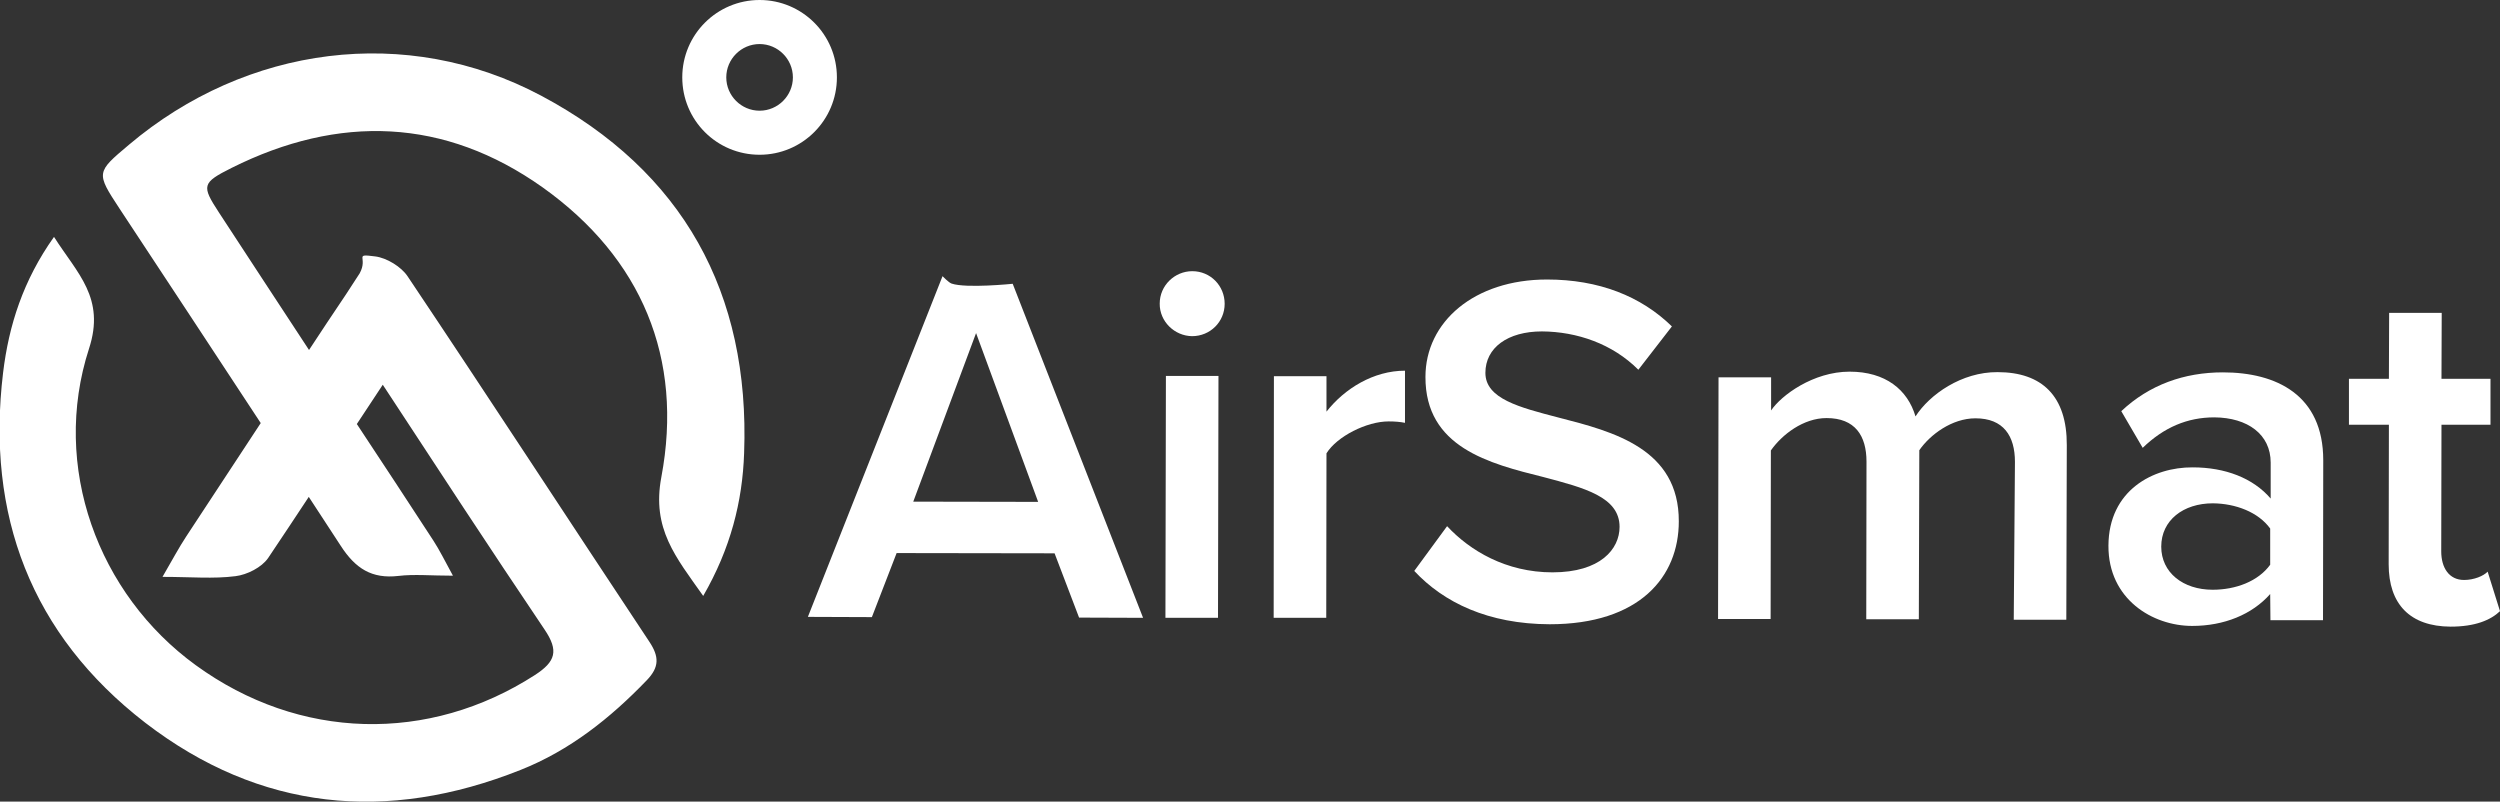 <svg fill="none" height="59" viewBox="0 0 184 59" width="184" xmlns="http://www.w3.org/2000/svg">
    <rect x="0" y="0" width="184" height="59" fill="#333333" stroke="none"/>
    <path
        d="M77.617 40.724L65.991 40.706L64.17 45.42L59.46 45.402L69.37 20.327C69.37 20.327 69.825 20.8 70.035 20.87C71.103 21.238 74.535 20.887 74.535 20.887L84.13 45.472L79.42 45.455L77.617 40.724ZM67.216 36.921L76.408 36.938L71.839 24.515L67.216 36.921Z"
        fill="white" />
    <path
        d="M85.355 22.342C85.355 21.01 86.459 19.959 87.754 19.959C89.085 19.959 90.135 21.028 90.135 22.359C90.135 23.691 89.067 24.742 87.737 24.742C86.441 24.725 85.338 23.656 85.355 22.342ZM85.811 27.669H89.68L89.645 45.472H85.776L85.811 27.669Z"
        fill="white" />
    <path
        d="M93.76 27.686H97.629V30.297C98.96 28.598 101.096 27.283 103.407 27.283V31.121C103.074 31.051 102.672 31.016 102.199 31.016C100.588 31.016 98.4 32.12 97.629 33.364L97.612 45.472H93.742L93.76 27.686Z"
        fill="white" />
    <path
        d="M106.506 38.726C108.187 40.531 110.848 42.125 114.262 42.125C117.799 42.125 119.2 40.408 119.2 38.778C119.2 36.571 116.591 35.905 113.615 35.116C109.605 34.117 104.895 32.926 104.913 27.739C104.913 23.691 108.502 20.572 113.86 20.572C117.677 20.572 120.776 21.799 123.052 24.024L120.583 27.213C118.675 25.303 116.066 24.41 113.492 24.392C110.953 24.392 109.325 25.601 109.325 27.441C109.325 29.351 111.829 29.982 114.718 30.735C118.762 31.769 123.577 33.031 123.56 38.375C123.56 42.458 120.671 45.945 114.052 45.945C109.535 45.928 106.261 44.351 104.09 42.02L106.506 38.726Z"
        fill="white" />
    <path
        d="M148.3 33.995C148.3 32.085 147.459 30.788 145.393 30.788C143.66 30.788 142.049 31.997 141.261 33.136L141.226 45.577H137.357L137.374 33.977C137.374 32.067 136.534 30.77 134.433 30.77C132.734 30.77 131.158 31.98 130.336 33.154L130.318 45.56H126.449L126.484 27.774H130.353V30.21C131.088 29.106 133.452 27.354 136.131 27.354C138.775 27.354 140.403 28.685 140.981 30.648C142.014 29.036 144.378 27.371 147.021 27.389C150.296 27.389 152.134 29.158 152.116 32.768L152.081 45.612H148.212L148.3 33.995Z"
        fill="white" />
    <path
        d="M167.086 43.72C165.756 45.227 163.69 46.068 161.344 46.068C158.437 46.068 155.163 44.105 155.181 40.163C155.198 36.08 158.472 34.38 161.379 34.398C163.777 34.398 165.826 35.186 167.122 36.693V34.047C167.122 31.98 165.441 30.735 162.972 30.718C160.993 30.718 159.26 31.454 157.702 32.961L156.126 30.262C158.192 28.317 160.766 27.406 163.602 27.406C167.542 27.406 170.991 29.071 170.991 33.872L170.973 45.648H167.104L167.086 43.72ZM167.086 38.901C166.211 37.692 164.548 37.061 162.867 37.044C160.696 37.044 159.067 38.288 159.067 40.233C159.067 42.143 160.678 43.405 162.849 43.405C164.548 43.405 166.194 42.791 167.086 41.565V38.901Z"
        fill="white" />
    <path
        d="M175.806 41.53L175.823 31.261H172.882V27.879H175.823L175.841 23.025H179.71L179.693 27.879H183.3V31.261H179.693L179.675 40.583C179.675 41.792 180.253 42.686 181.356 42.686C182.092 42.686 182.792 42.388 183.09 42.073L184 44.982C183.3 45.648 182.162 46.121 180.358 46.121C177.382 46.103 175.806 44.473 175.806 41.53Z"
        fill="white" />
    <path
        d="M39.833 7.044C29.923 1.77 18.139 3.347 9.49 10.654C7.074 12.687 7.056 12.704 8.807 15.368C12.274 20.625 15.74 25.881 19.19 31.138C17.526 33.662 15.81 36.273 13.709 39.479C13.167 40.303 12.711 41.162 11.959 42.458C14.042 42.458 15.705 42.616 17.334 42.406C18.192 42.301 19.26 41.757 19.732 41.074C20.818 39.462 21.799 37.972 22.726 36.571C23.514 37.78 24.302 38.971 25.073 40.163C26.158 41.845 27.366 42.616 29.327 42.388C30.5 42.248 31.709 42.371 33.337 42.371C32.724 41.249 32.356 40.496 31.901 39.795C30.028 36.921 28.154 34.065 26.263 31.209C26.893 30.245 27.524 29.299 28.172 28.317C32.111 34.328 36.086 40.408 40.078 46.331C41.146 47.908 40.883 48.697 39.377 49.678C31.551 54.724 22.026 54.497 14.41 48.959C7.196 43.72 3.747 34.328 6.548 25.671C7.774 21.921 5.69 20.134 3.975 17.435C1.698 20.642 0.648 23.954 0.228 27.424C-1.033 37.885 2.276 46.699 10.698 53.2C19.137 59.683 28.487 60.577 38.309 56.669C41.934 55.233 44.928 52.849 47.606 50.063C48.534 49.099 48.517 48.328 47.799 47.242C41.846 38.27 35.981 29.264 29.993 20.327C29.537 19.643 28.469 18.977 27.611 18.872C25.983 18.662 27.121 18.925 26.473 20.116C26.071 20.747 25.738 21.238 25.458 21.676C24.477 23.13 23.584 24.48 22.744 25.759C20.538 22.394 18.314 19.012 16.108 15.631C14.83 13.668 14.848 13.458 17.054 12.354C24.95 8.411 32.724 8.674 39.938 13.791C47.221 18.977 50.32 26.372 48.675 35.116C47.957 38.919 49.742 41.004 51.756 43.86C53.77 40.373 54.645 36.921 54.767 33.346C55.205 21.553 50.268 12.599 39.833 7.044Z"
        fill="white" />
    <path
        d="M55.906 0C52.772 0 50.215 2.541 50.215 5.695C50.215 8.849 52.754 11.39 55.906 11.39C59.04 11.39 61.596 8.849 61.596 5.695C61.596 2.541 59.04 0 55.906 0ZM55.906 8.148C54.557 8.148 53.454 7.044 53.454 5.695C53.454 4.346 54.557 3.242 55.906 3.242C57.254 3.242 58.357 4.346 58.357 5.695C58.357 7.044 57.254 8.148 55.906 8.148Z"
        fill="white" />
</svg>
